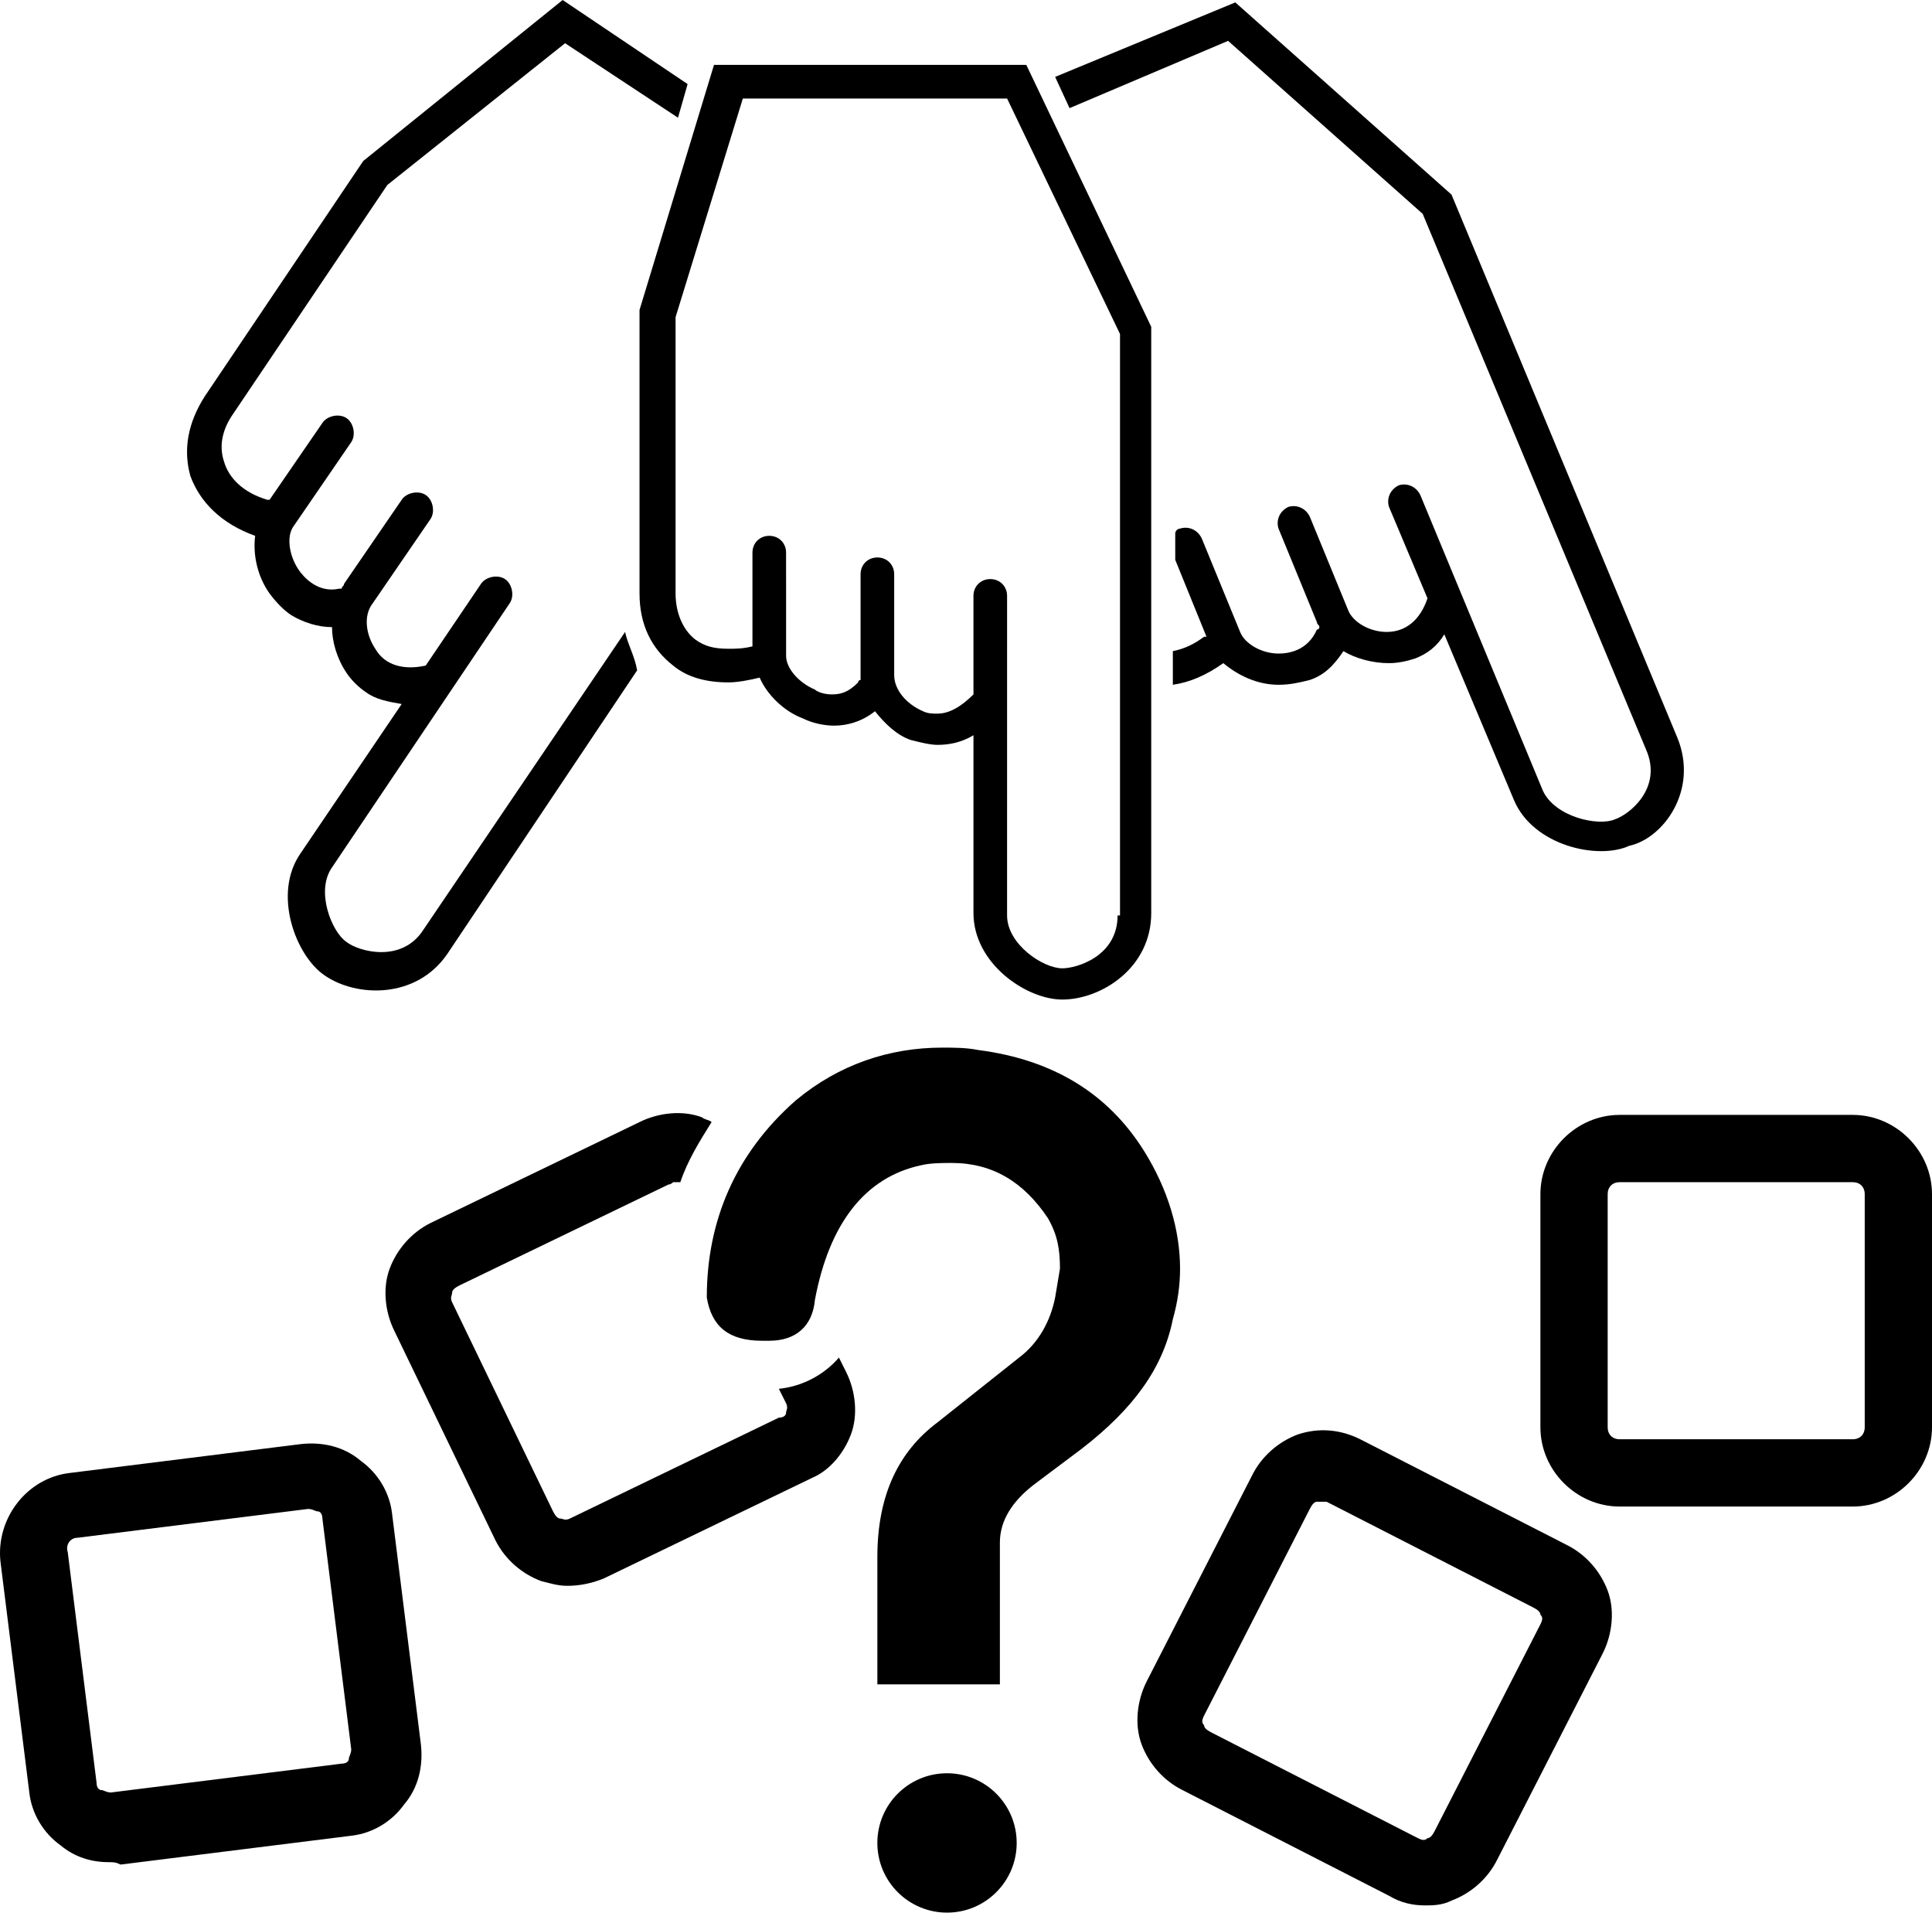 <?xml version="1.0" encoding="UTF-8"?>
<svg id="Layer_1" data-name="Layer 1" xmlns="http://www.w3.org/2000/svg" viewBox="0 0 965.045 955.204">
  <path d="M925.443,752.403h-116.4c-21.602,0-39.602-18-39.602-39.602v-116.4c0-21.602,18-39.602,39.602-39.602h116.4c21.602,0,39.602,18,39.602,39.602v116.4c0,21.602-18,39.602-39.602,39.602ZM809.043,590.403c-3.602,0-6,2.398-6,6v116.4c0,3.602,2.398,6,6,6h116.4c3.602,0,6-2.398,6-6v-116.4c0-3.602-2.398-6-6-6h-116.4Z"/>
  <path d="M54.243,930.003c-8.398,0-16.801-2.398-24-8.398-8.398-6-14.398-15.602-15.602-26.398L.243,780.007c-2.398-21.602,13.199-42,34.801-44.398l115.2-14.398c10.801-1.199,21.602,1.199,30,8.398,8.398,6,14.398,15.602,15.602,26.398l14.398,115.2c1.199,10.801-1.199,21.602-8.398,30-6,8.398-15.602,14.398-26.398,15.602l-115.2,14.398c-2.402-1.199-3.605-1.199-6.004-1.199v-.005ZM153.845,753.603l-115.2,14.398c-3.602,0-6,3.602-4.801,7.199l14.398,115.2c0,2.398,1.199,3.602,2.398,3.602s2.398,1.199,4.801,1.199l115.2-14.398c2.398,0,3.602-1.199,3.602-2.398s1.199-2.398,1.199-4.801l-14.398-115.2c0-2.398-1.199-3.602-2.398-3.602s-2.402-1.199-4.801-1.199h0Z"/>
  <path d="M711.843,951.603c-6,0-12-1.199-18-4.801l-103.2-52.801c-9.602-4.801-16.801-13.199-20.398-22.801-3.602-9.602-2.398-21.602,2.398-31.199l52.801-103.2c4.801-9.602,13.199-16.801,22.801-20.398,10.801-3.602,21.602-2.398,31.199,2.398l103.2,52.801c9.602,4.801,16.801,13.199,20.398,22.801,3.602,9.602,2.398,21.602-2.398,31.199l-52.801,103.2c-4.801,9.602-13.199,16.801-22.801,20.398-4.801,2.402-9.602,2.402-13.199,2.402h0ZM660.241,750.003h-2.398c-1.199,0-2.398,1.199-3.602,3.602l-52.801,103.2c-1.199,2.398-1.199,3.602,0,4.801,0,1.199,1.199,2.398,3.602,3.602l103.2,52.801c2.398,1.199,3.602,1.199,4.801,0,1.199,0,2.398-1.199,3.602-3.602l52.801-103.2c1.199-2.398,1.199-3.602,0-4.801,0-1.199-1.199-2.398-3.602-3.602l-103.2-52.801h-2.402Z"/>
  <path d="M585.843,658.803c2.398-8.398,3.602-16.801,3.602-25.199,0-19.199-6-39.602-18-58.801-18-28.801-45.602-45.602-82.801-50.398-6-1.199-12-1.199-18-1.199-26.398,0-51.602,8.398-73.199,26.398-30,26.398-44.398,60-44.398,98.398,2.398,14.398,10.801,21.602,27.602,21.602h3.602c13.199,0,21.602-7.199,22.801-20.398,7.199-38.398,25.199-61.199,52.801-67.199,4.801-1.199,10.801-1.199,15.602-1.199,20.398,0,36,9.602,48,27.602,4.801,8.398,6,15.602,6,25.199l-2.41,14.395c-2.398,12-8.398,22.801-18,30l-40.801,32.398c-19.199,14.398-30,36-30,67.199v63.602h61.199v-70.801c0-10.801,6-20.398,16.801-28.801l24-18c26.398-20.398,40.801-40.797,45.602-64.797h-.002Z"/>
  <path d="M507.843,920.403c0,19.223-15.582,34.801-34.801,34.801s-34.801-15.578-34.801-34.801,15.582-34.797,34.801-34.797,34.801,15.578,34.801,34.797Z"/>
  <path d="M575.043,163.203l-62.398-130.8h-156l-37.199,122.4v141.6c0,15.602,6,27.602,16.801,36,7.199,6,16.801,8.398,27.602,8.398,4.801,0,10.801-1.199,15.602-2.398,3.602,8.398,12,16.801,21.602,20.398,4.801,2.398,10.801,3.602,15.602,3.602,7.199,0,14.398-2.398,20.398-7.199,4.801,6,10.801,12,18,14.398,4.801,1.199,9.602,2.398,13.199,2.398,6,0,12-1.199,18-4.801v88.801c0,25.199,26.398,43.199,44.398,43.199,19.199,0,44.398-15.602,44.398-43.199l-.005-292.797ZM558.242,457.203c0,20.398-20.398,26.398-27.602,26.398-9.602,0-27.602-12-27.602-26.398l.004-159.6c0-4.801-3.602-8.398-8.398-8.398s-8.398,3.602-8.398,8.398v49.199c-6,6-12,9.602-18,9.602-2.398,0-4.801,0-7.199-1.199-8.398-3.602-14.398-10.801-14.398-18v-50.398c0-4.801-3.602-8.398-8.398-8.398s-8.398,3.602-8.398,8.398v52.796s-1.199,0-1.199,1.199c-4.801,4.801-8.398,6-13.199,6-3.602,0-7.199-1.199-8.398-2.398-8.398-3.602-14.398-10.801-14.398-16.801l-.016-51.602c0-4.801-3.602-8.398-8.398-8.398s-8.398,3.602-8.398,8.398v46.801c-4.801,1.199-8.398,1.199-12,1.199-7.199,0-12-1.199-16.801-4.801-6-4.801-9.602-13.199-9.602-22.801v-138l33.602-109.2h132l56.398,117.6v290.4l-1.2.004Z"/>
  <path d="M425.043,716.403c3.602-9.602,2.398-21.602-2.398-31.199l-3.602-7.199c-7.199,8.398-18,14.398-30,15.602l3.602,7.199c1.199,2.398,0,3.602,0,4.801-.004,1.199-1.203,2.398-3.602,2.398l-104.4,50.398c-2.398,1.199-3.602,0-4.801,0s-2.398-1.199-3.602-3.602l-50.398-104.4c-1.199-2.398,0-3.602,0-4.801s1.199-2.398,3.602-3.602l104.4-50.398c1.199,0,2.398-1.199,2.398-1.199h3.598c3.602-10.801,9.602-20.398,15.602-30-1.199-1.199-3.602-1.199-4.801-2.398-9.602-3.602-21.602-2.398-31.199,2.398l-104.4,50.398c-9.602,4.801-16.801,13.199-20.398,22.801-3.602,9.602-2.398,21.602,2.398,31.199l50.398,104.4c4.801,9.602,13.199,16.801,22.801,20.398,4.801,1.199,8.398,2.398,13.199,2.398,6,0,12-1.199,18-3.602l104.4-50.398c8.402-3.594,15.602-11.992,19.203-21.594h0Z"/>
  <path d="M312.243,315.603l-100.8,148.8c-10.801,16.801-32.398,10.801-38.398,6-7.199-4.801-15.602-25.199-7.199-37.199l88.801-132c2.398-3.602,1.199-9.602-2.398-12-3.602-2.398-9.602-1.199-12,2.398l-27.602,40.801c-10.801,2.398-20.398,0-25.199-8.398-4.801-7.199-6-16.801-1.199-22.801l28.801-42c2.398-3.602,1.199-9.602-2.398-12-3.602-2.398-9.602-1.199-12,2.398l-28.801,42c0,1.199-1.199,1.199-1.199,2.398h-1.199c-10.801,2.398-18-6-20.398-9.602-4.801-7.199-6-16.801-2.398-21.602l28.801-42c2.398-3.602,1.199-9.602-2.398-12-3.602-2.398-9.602-1.199-12,2.398l-26.398,38.398h-1.199c-12-3.602-19.199-10.801-21.602-19.199-2.398-7.199-1.199-15.602,4.801-24l76.801-114,88.801-70.801,56.398,37.199,4.801-16.801L281.046,0l-99.602,80.398-79.199,117.6c-8.398,13.199-10.801,26.398-7.199,39.602,4.801,13.199,15.602,24,32.398,30-1.199,9.602,1.199,20.398,7.199,28.801,3.602,4.801,7.199,8.398,10.801,10.801,6,3.602,13.199,6,20.398,6,0,7.199,2.398,15.602,7.199,22.801,2.398,3.602,6,7.199,9.602,9.602,4.801,3.602,10.801,4.801,18,6l-50.398,74.398c-14.398,20.398-2.398,51.602,12,61.199,15.602,10.801,45.602,12,61.199-10.801l94.801-141.6c-1.199-7.199-4.801-13.199-6-19.199l-.002.002Z"/>
  <path d="M837.843,368.403l-112.8-271.2L617.043,1.203l-90,37.199,7.199,15.602,79.199-33.602,97.199,86.398,111.6,267.6c8.398,19.199-8.398,32.398-15.602,34.801-8.398,3.602-30-1.199-36-14.398l-61.199-147.6c-2.398-4.801-7.199-6-10.801-4.801-4.801,2.398-6,7.199-4.801,10.801l19.199,45.602c-3.602,10.801-10.801,16.801-20.398,16.801-8.398,0-16.801-4.801-19.199-10.801l-19.199-46.801c-2.398-4.801-7.199-6-10.801-4.801-4.801,2.398-6,7.199-4.801,10.801l19.199,46.801c0,1.199,1.199,1.199,1.199,2.398,0,0,0,1.199-1.199,1.199-4.801,10.801-14.398,12-19.199,12-8.398,0-16.801-4.801-19.199-10.801l-19.199-46.801c-2.398-4.801-7.199-6-10.801-4.801-1.199,0-2.398,1.199-2.398,2.398v13.199l15.602,38.398h-1.199c-4.801,3.602-9.602,6-15.602,7.199v16.801c8.398-1.199,16.801-4.801,25.199-10.801,7.199,6,16.801,10.801,27.602,10.801,6,0,10.801-1.199,15.602-2.398,7.199-2.398,12-7.199,16.801-14.398,6,3.602,14.398,6,22.801,6,4.801,0,9.602-1.199,13.199-2.398,6-2.398,10.801-6,14.398-12l34.801,82.801c9.602,22.801,42,30,57.602,22.801,16.793-3.598,34.793-27.598,23.996-54h0Z"/>
</svg>